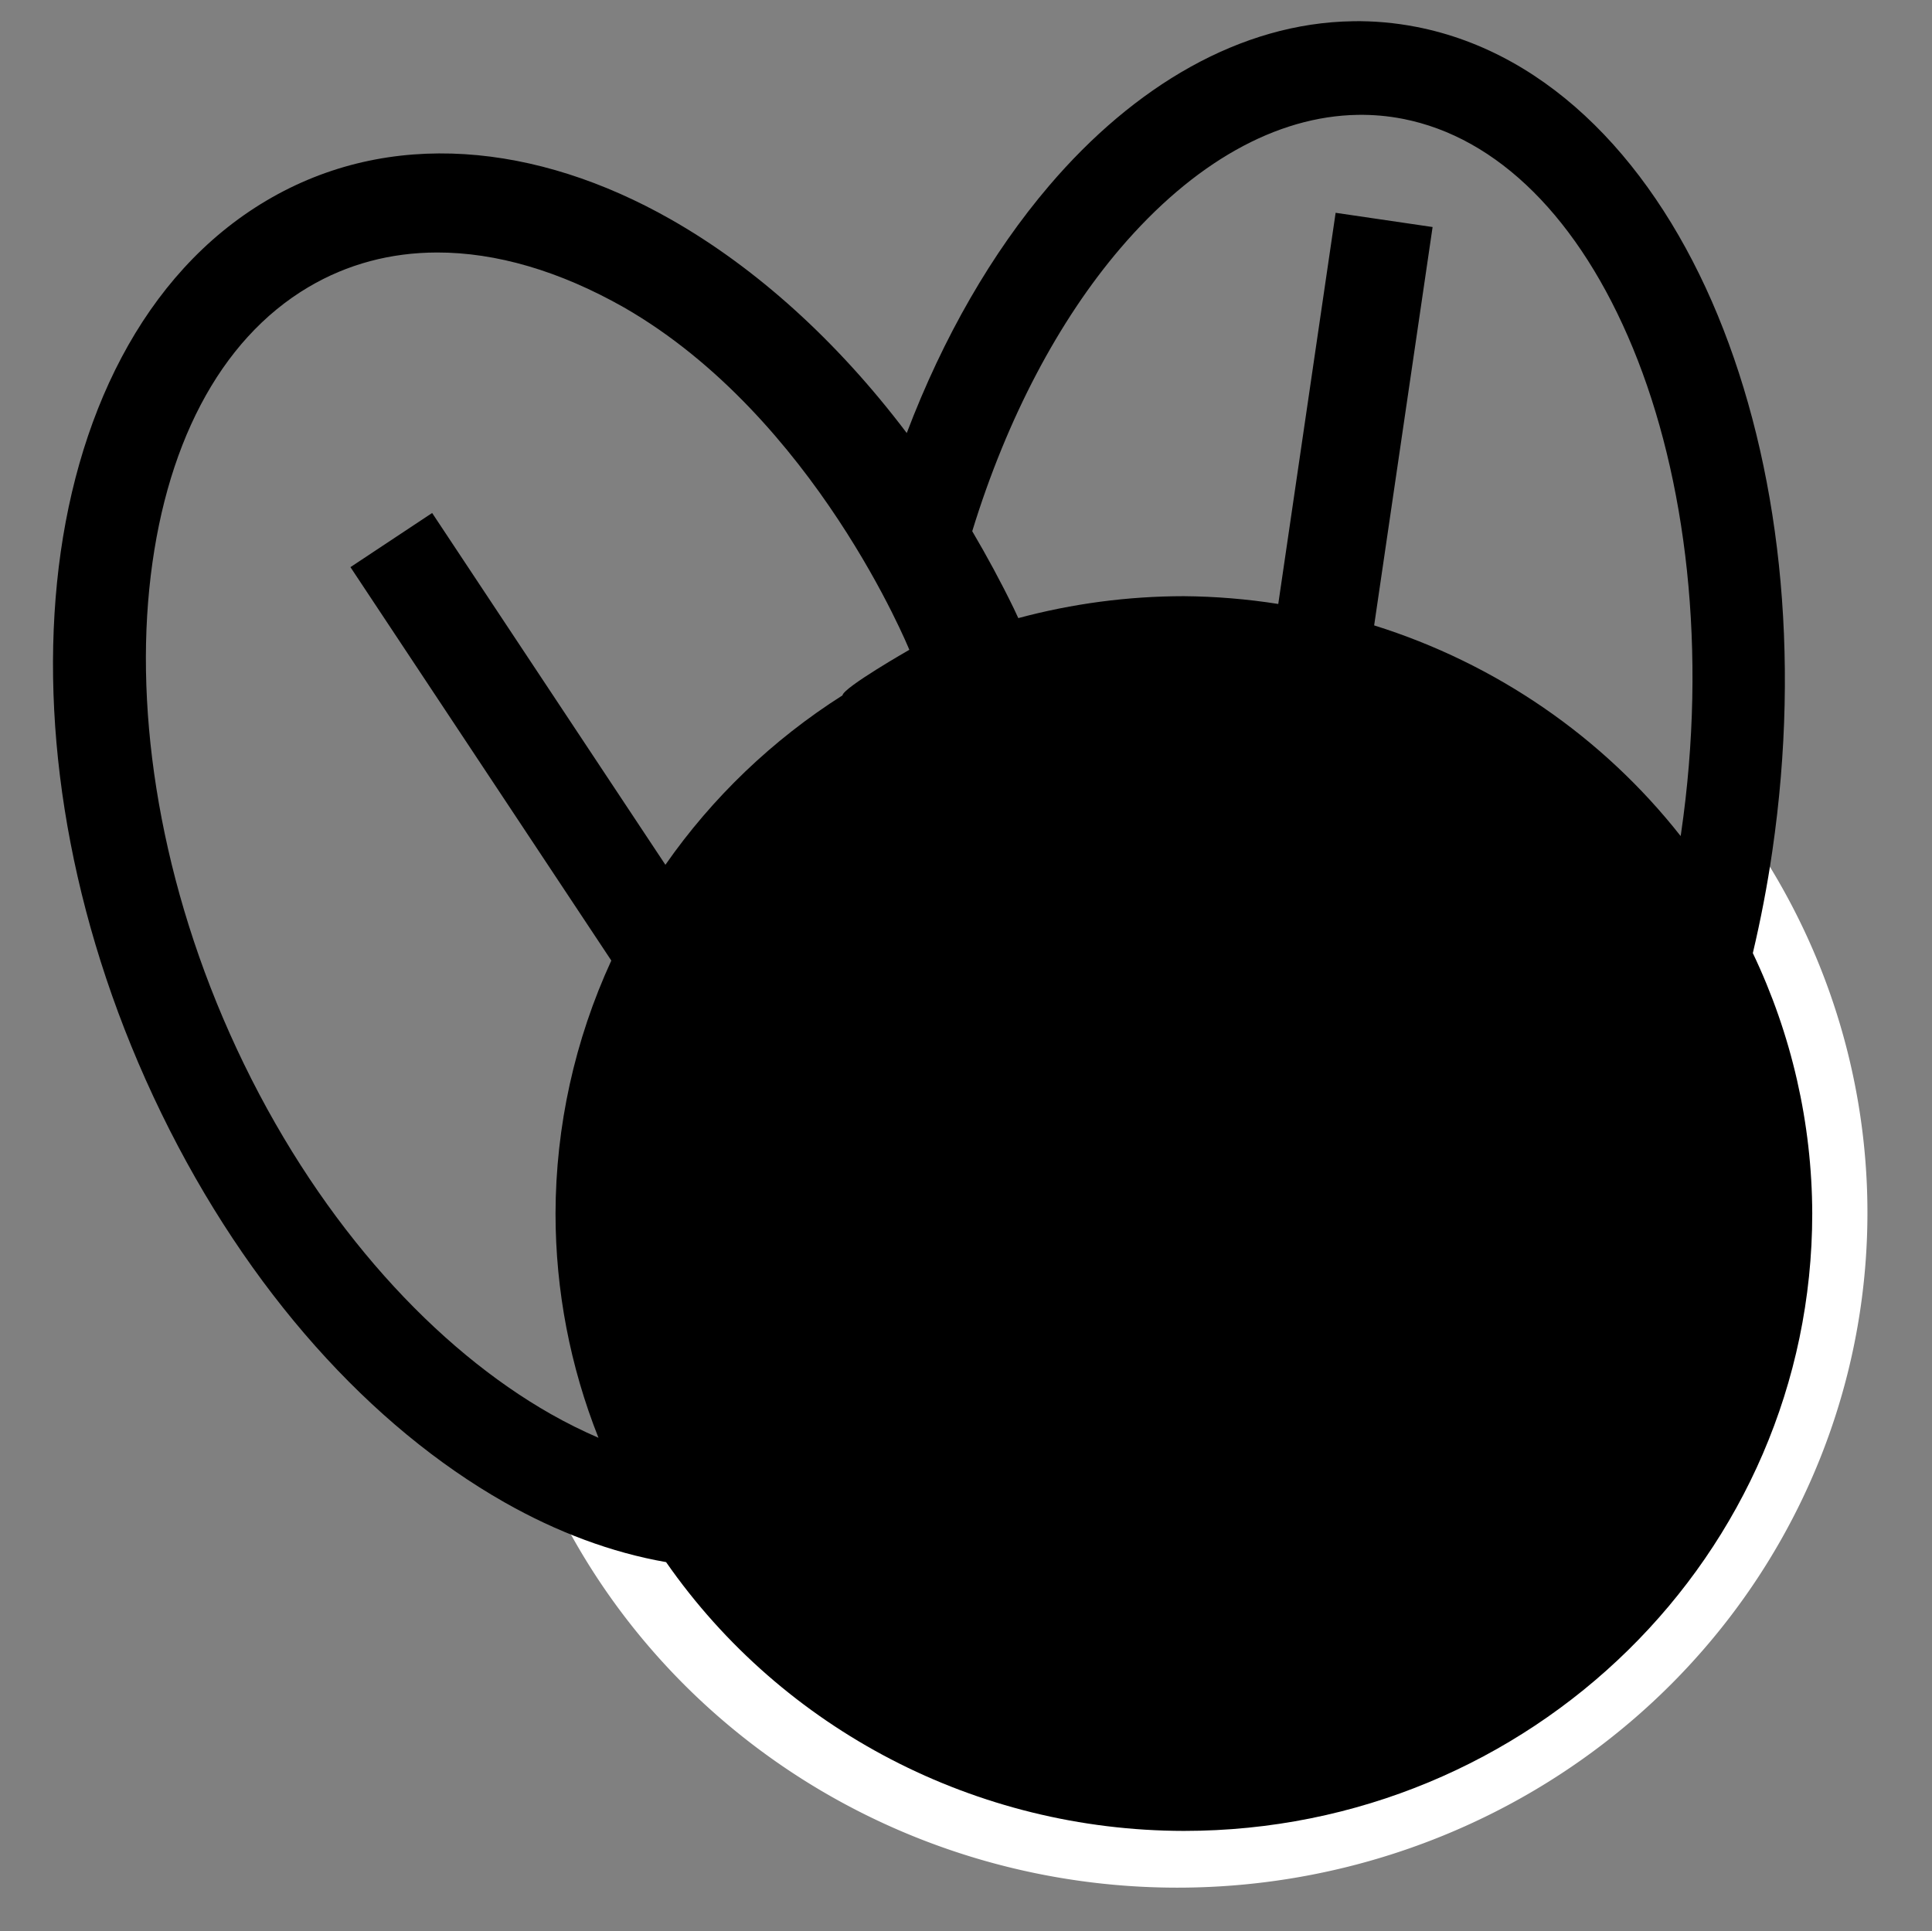 <?xml version="1.0" encoding="UTF-8"?>
<!-- Created with Inkscape (http://www.inkscape.org/) -->
<svg width="83.133mm" height="83.11mm" version="1.1" viewBox="0 0 83.133 83.11" xmlns="http://www.w3.org/2000/svg" xmlns:cc="http://creativecommons.org/ns#" xmlns:dc="http://purl.org/dc/elements/1.1/" xmlns:rdf="http://www.w3.org/1999/02/22-rdf-syntax-ns#">
 <rect x="0" y="0" width="83.133" height="83.11" fill="#808080" stroke="none"/>
 <g transform="translate(-47.647 -133.9)">
  <path d="m123.35 170.48a29.69 29.045 0 0 1 0.955 29.645 29.69 29.045 0 0 1-26.15 15.009 29.69 29.045 0 0 1-25.986-15.279l26.144-13.765z" fill="#fff"/>
  <path transform="matrix(.265 0 0 .265 47.647 133.9)" d="m219.68 3.449c-18.283 0.268-35.572 10.577-49.332 26.717-9.273 10.876-17.165 24.517-23.113 40.158-11.368-15.039-24.519-26.863-38.346-34.715-21.648-12.294-45.598-14.892-65.639-3.022-20.041 11.871-31.318 35.333-33.994 62.035-2.676 26.702 2.88 57.263 16.941 86.164 14.061 28.901 34.071 50.89 55.719 63.184 8.515 4.836 17.389 8.164 26.24 9.709 18.991 27.28 50.443 43.609 84.078 43.65 56.346-1e-5 102.02-44.886 102.03-100.26-0.04-14.62-3.333-29.054-9.648-42.291 1.271-5.375 2.341-10.903 3.168-16.578 4.68-32.109 1.121-62.79-8.869-87.012-9.99-24.222-26.985-42.57-48.988-46.832-3.438-0.666-6.856-0.962-10.242-0.912zm0.771 15.203c2.445-0.04 4.88 0.171 7.295 0.639 15.458 2.994 28.737 16.242 37.398 37.242 8.661 21 12.141 49.161 7.82 78.803-0.021 0.146-0.049 0.288-0.07 0.434-12.67-16.103-30.028-28.035-49.766-34.209l9.49-64.693-15.746-2.311-9.314 63.523c-5.068-0.799-10.191-1.222-15.324-1.264-9.084 6e-3 -18.126 1.204-26.887 3.562-0.25-0.525-0.481-1.054-0.736-1.578-2.114-4.344-4.376-8.512-6.744-12.535 5.687-18.528 14.137-34.315 23.984-45.865 11.93-13.993 25.397-21.532 38.6-21.748zm-149.52 22.352c9.617-0.022 19.954 2.997 30.422 8.941 31.006 17.833 46.301 55.58 46.301 55.58s-10.696 6.113-10.858 7.401c-11.343 7.21-21.116 16.561-28.752 27.512l-37.875-57.131-13.266 8.793 42.359 63.889c-5.94 12.912-9.028 26.915-9.059 41.086 0.002 12.458 2.366 24.807 6.973 36.414-2.565-1.111-5.145-2.383-7.734-3.853-18.609-10.568-36.953-30.381-49.811-56.809-12.858-26.427-17.691-54.252-15.391-77.205 2.3-22.953 11.363-40.423 25.834-48.994 6.331-3.75 13.376-5.606 20.855-5.623z" color="#000000" color-rendering="auto" dominant-baseline="auto" image-rendering="auto" shape-rendering="auto" solid-color="#000000" style="font-feature-settings:normal;font-variant-alternates:normal;font-variant-caps:normal;font-variant-ligatures:normal;font-variant-numeric:normal;font-variant-position:normal;isolation:auto;mix-blend-mode:normal;shape-padding:0;text-decoration-color:#000000;text-decoration-line:none;text-decoration-style:solid;text-indent:0;text-orientation:mixed;text-transform:none;white-space:normal"/>
 </g>
</svg>
